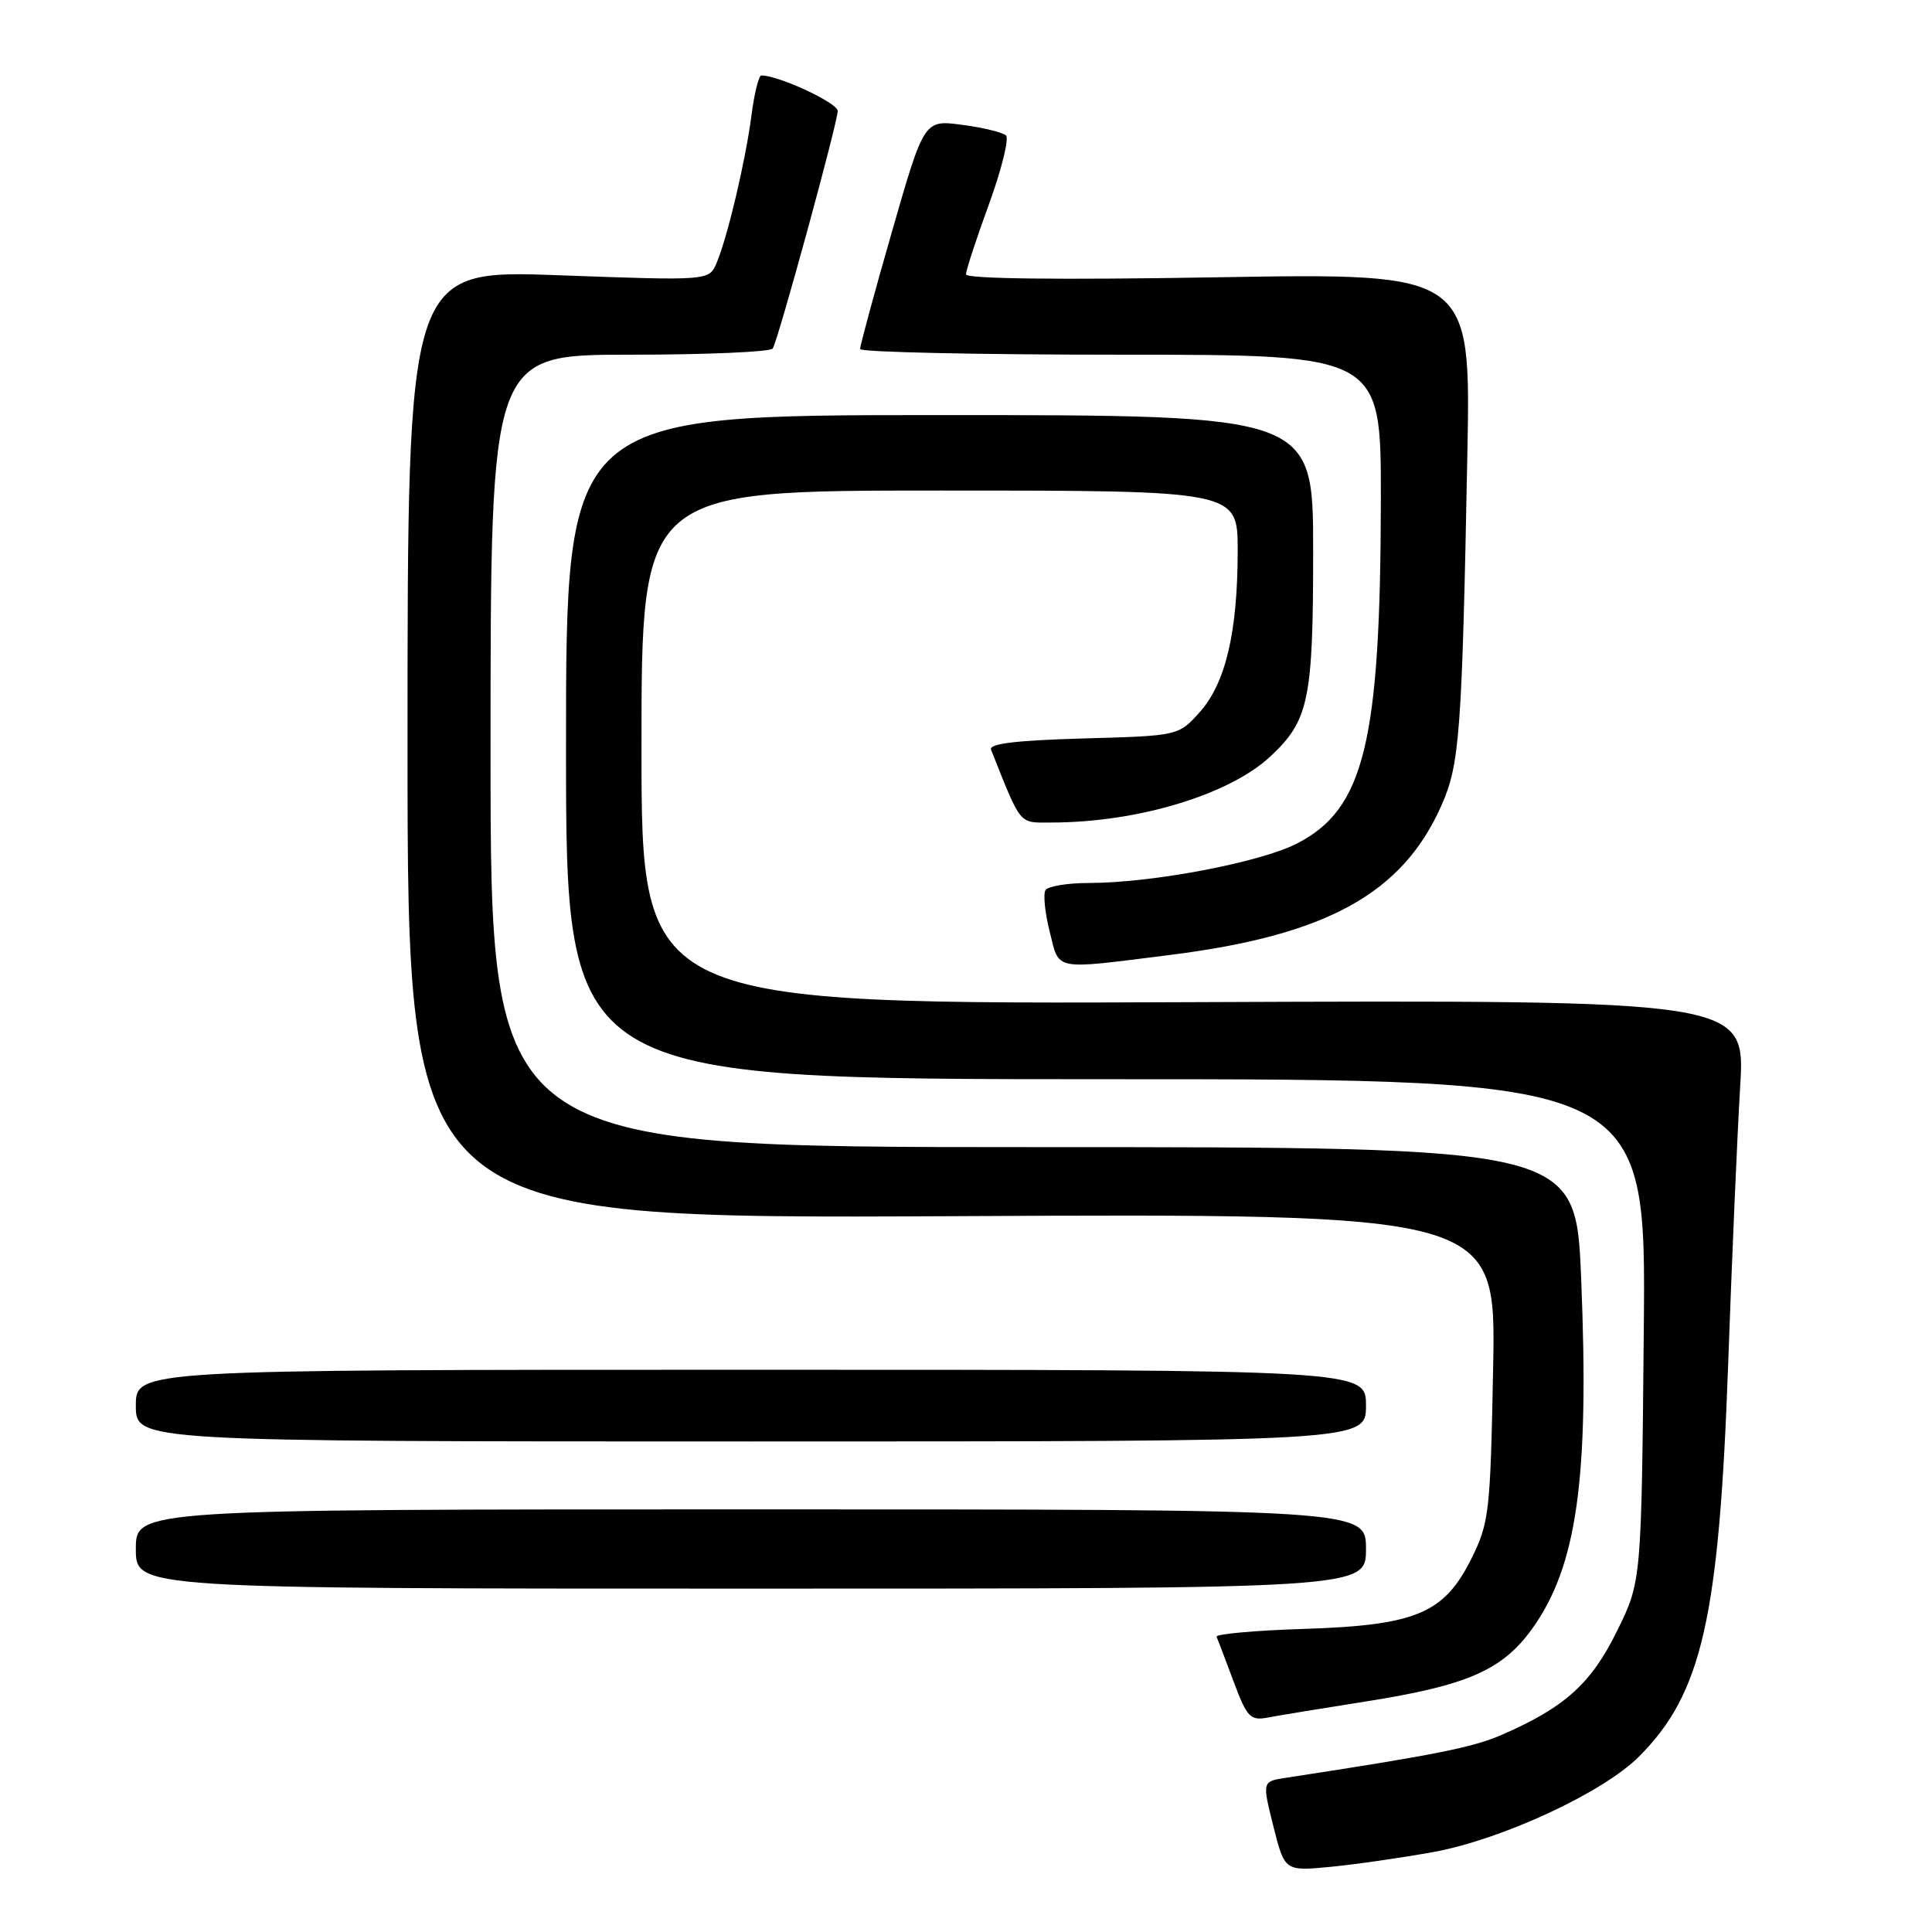<?xml version="1.0" encoding="UTF-8" standalone="no"?>
<!DOCTYPE svg PUBLIC "-//W3C//DTD SVG 1.1//EN" "http://www.w3.org/Graphics/SVG/1.1/DTD/svg11.dtd" >
<svg xmlns="http://www.w3.org/2000/svg" xmlns:xlink="http://www.w3.org/1999/xlink" version="1.1" viewBox="0 0 256 256">
 <g >
 <path fill="currentColor"
d=" M 190.00 245.39 C 199.09 243.71 212.41 237.53 217.17 232.76 C 225.51 224.42 227.78 214.45 228.98 181.00 C 229.48 166.97 230.20 150.32 230.58 144.00 C 231.28 132.50 231.28 132.50 158.14 132.79 C 85.00 133.09 85.00 133.09 85.00 99.04 C 85.00 65.00 85.00 65.00 124.50 65.00 C 164.00 65.00 164.00 65.00 164.00 72.95 C 164.00 83.72 162.41 90.51 158.98 94.35 C 156.16 97.50 156.16 97.50 143.52 97.85 C 134.53 98.11 131.00 98.54 131.32 99.35 C 135.40 109.56 134.93 109.00 139.36 108.99 C 150.81 108.97 162.94 105.29 168.37 100.20 C 173.43 95.45 174.00 92.71 174.00 73.03 C 174.00 55.00 174.00 55.00 124.50 55.00 C 75.00 55.00 75.00 55.00 75.00 99.00 C 75.00 143.00 75.00 143.00 146.56 143.00 C 218.12 143.00 218.12 143.00 217.81 176.27 C 217.50 209.55 217.50 209.55 214.26 216.13 C 210.82 223.10 207.36 226.23 199.00 229.87 C 195.14 231.55 190.18 232.54 170.37 235.57 C 167.24 236.05 167.24 236.05 168.73 242.00 C 170.23 247.95 170.23 247.95 176.37 247.36 C 179.74 247.03 185.88 246.14 190.00 245.39 Z  M 181.00 225.45 C 194.38 223.34 199.03 221.32 202.96 215.90 C 208.97 207.60 210.61 195.91 209.51 169.36 C 208.79 152.00 208.79 152.00 136.89 152.00 C 65.00 152.00 65.00 152.00 65.00 99.50 C 65.00 47.00 65.00 47.00 83.44 47.00 C 93.58 47.00 102.11 46.63 102.39 46.18 C 103.14 44.96 111.00 16.23 111.00 14.70 C 111.00 13.63 103.14 9.98 100.88 10.00 C 100.54 10.00 99.95 12.36 99.58 15.25 C 98.79 21.31 96.40 31.43 94.95 34.85 C 93.95 37.20 93.95 37.20 73.98 36.47 C 54.00 35.75 54.00 35.75 54.00 98.62 C 54.00 161.50 54.00 161.50 126.12 161.15 C 198.23 160.80 198.23 160.80 197.85 181.15 C 197.48 200.40 197.33 201.77 194.98 206.50 C 191.36 213.80 187.63 215.37 172.70 215.84 C 166.21 216.05 161.04 216.52 161.20 216.88 C 161.37 217.25 162.38 219.92 163.46 222.81 C 165.22 227.54 165.67 228.02 167.96 227.59 C 169.36 227.32 175.22 226.36 181.00 225.45 Z  M 181.00 205.25 C 181.00 200.00 181.00 200.00 99.50 200.00 C 18.00 200.00 18.00 200.00 18.00 205.25 C 18.00 210.50 18.00 210.50 99.50 210.50 C 181.00 210.50 181.00 210.50 181.00 205.25 Z  M 181.00 186.25 C 181.00 181.50 181.00 181.50 99.50 181.50 C 18.00 181.50 18.00 181.50 18.00 186.25 C 18.00 191.00 18.00 191.00 99.50 191.00 C 181.00 191.00 181.00 191.00 181.00 186.25 Z  M 155.00 126.54 C 175.80 123.94 185.84 118.40 191.01 106.70 C 193.42 101.26 193.72 97.16 194.43 60.34 C 194.90 36.18 194.90 36.18 161.45 36.74 C 140.30 37.10 128.00 36.95 128.00 36.35 C 128.00 35.82 129.37 31.63 131.05 27.04 C 132.72 22.45 133.73 18.36 133.30 17.95 C 132.86 17.54 130.24 16.90 127.48 16.54 C 122.45 15.87 122.45 15.87 118.19 30.69 C 115.85 38.83 113.95 45.84 113.97 46.25 C 113.99 46.66 129.53 47.00 148.50 47.00 C 183.00 47.00 183.00 47.00 182.97 66.25 C 182.92 98.38 180.77 107.18 171.88 111.76 C 166.98 114.28 152.71 116.99 144.31 117.00 C 141.45 117.00 138.85 117.43 138.53 117.95 C 138.21 118.47 138.46 120.95 139.09 123.45 C 140.41 128.70 139.38 128.50 155.00 126.54 Z "/>
</g>
</svg>